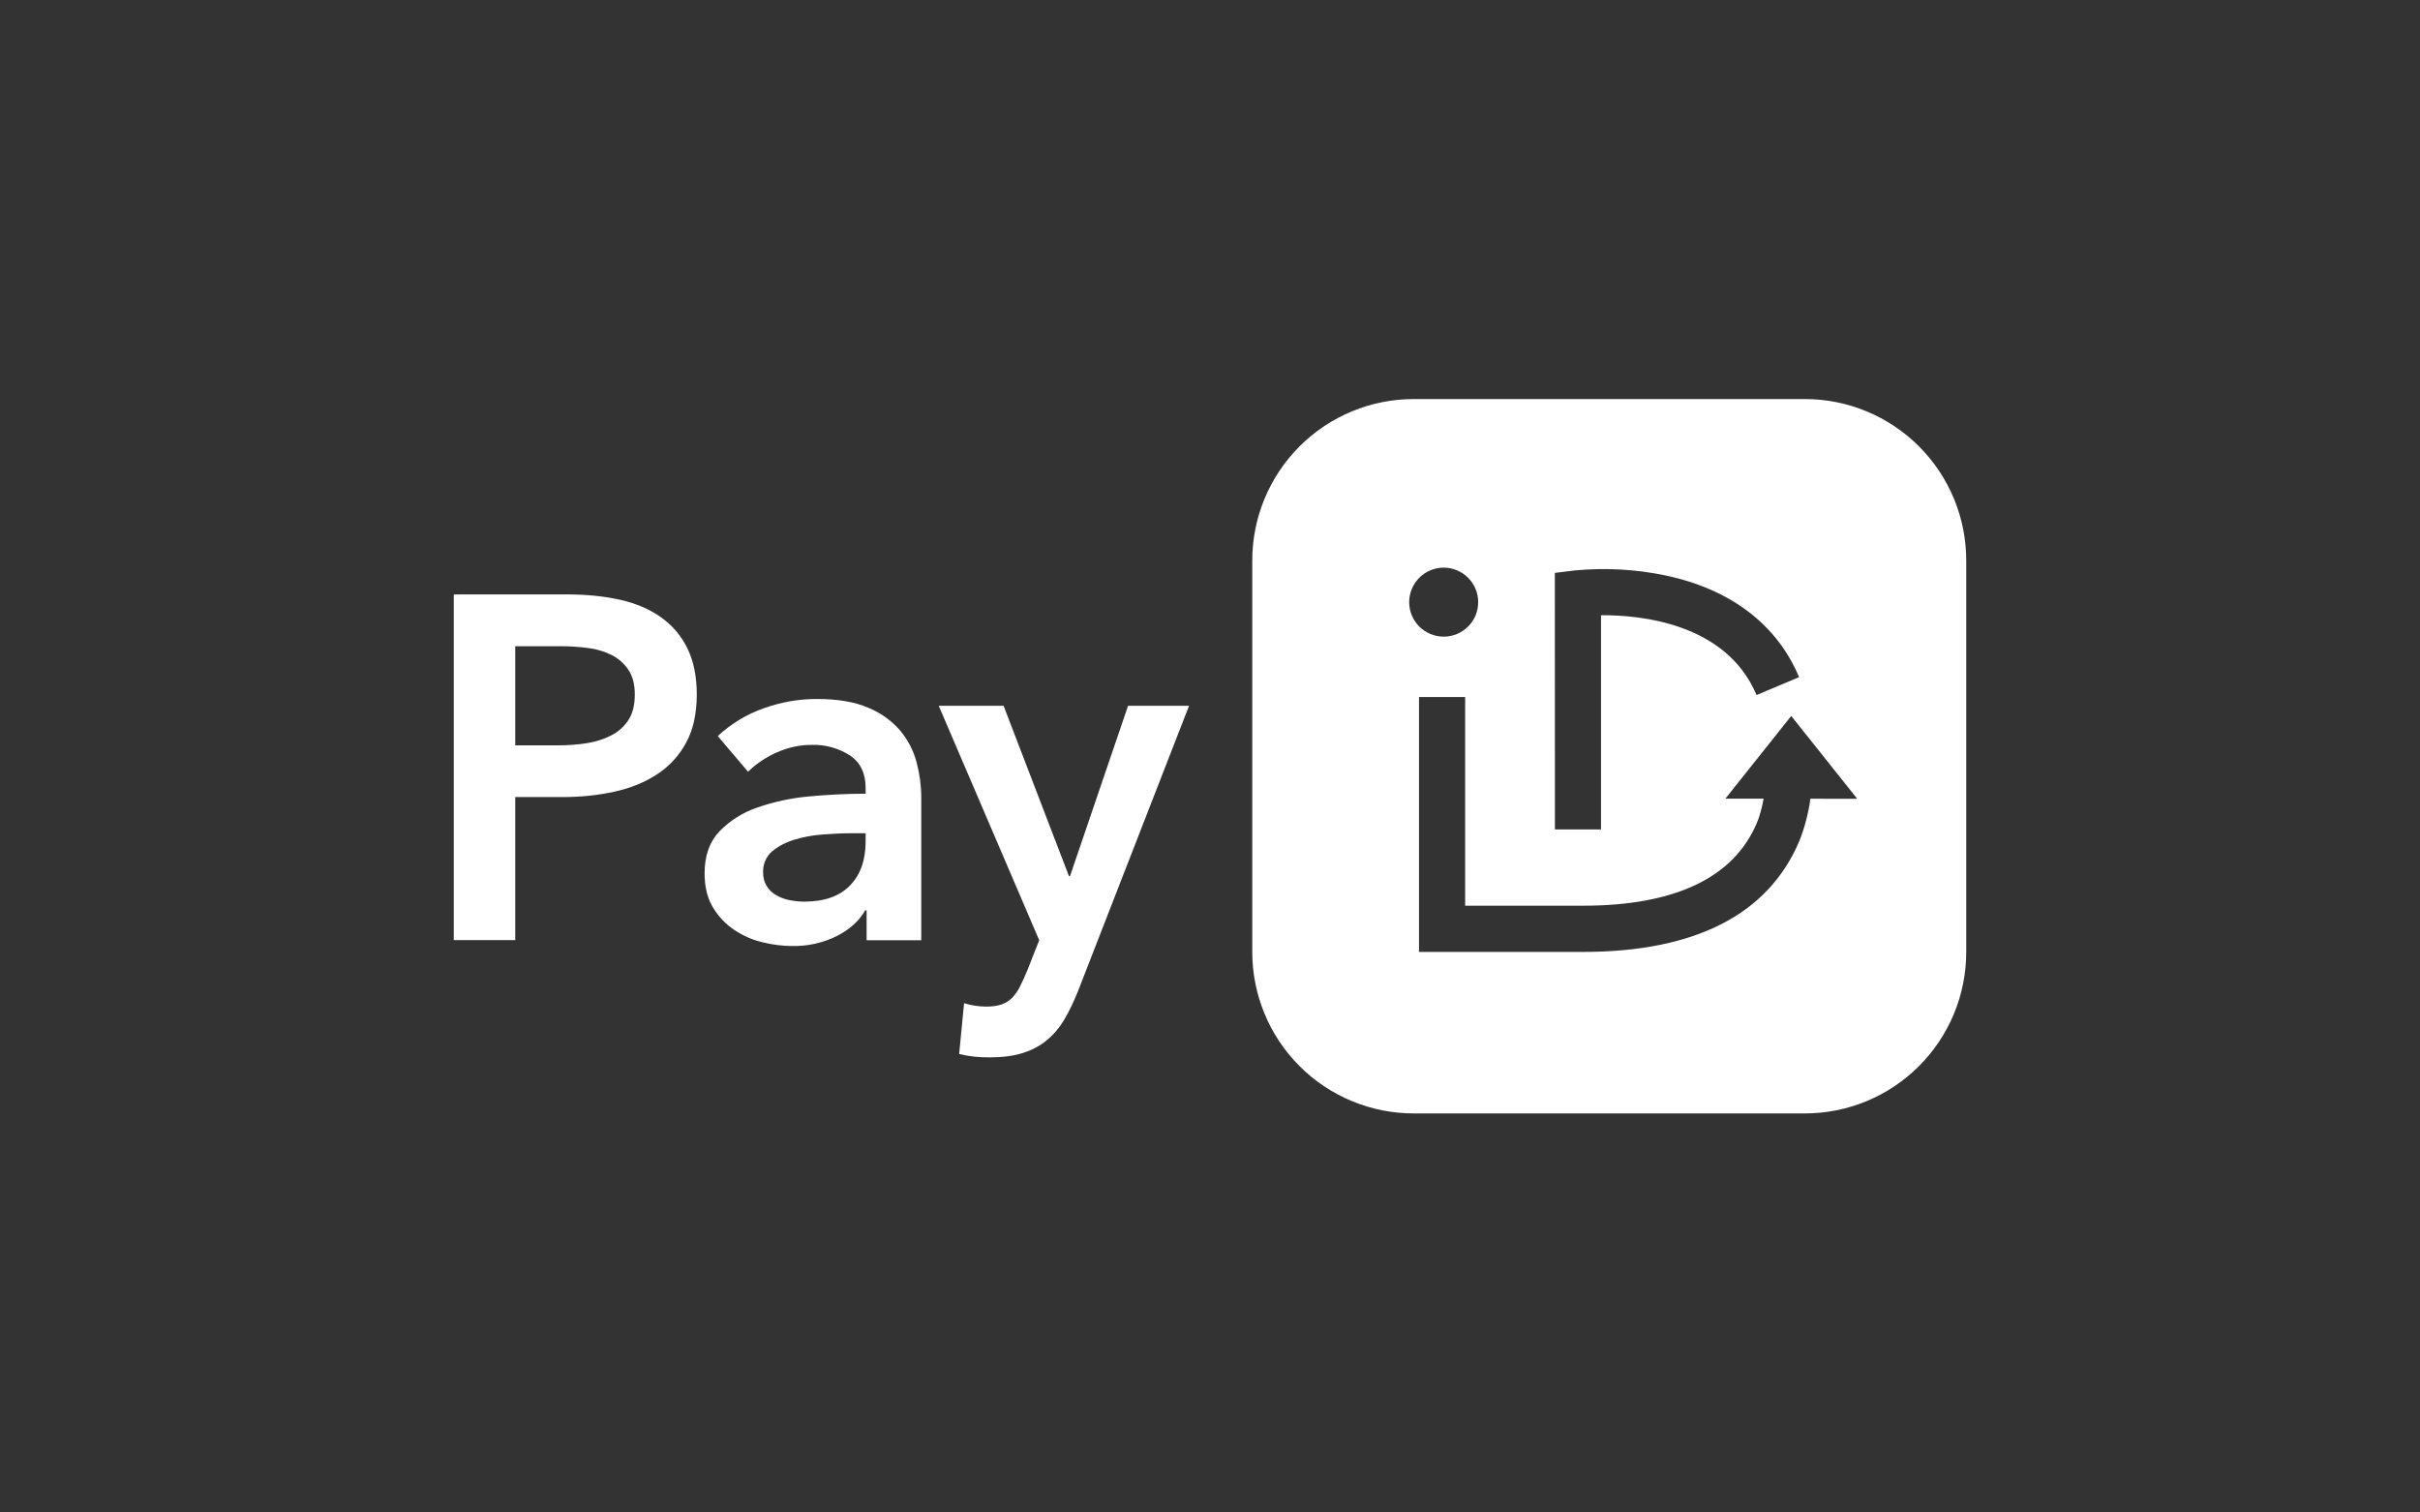 <svg width="128" height="80" viewBox="0 0 128 80" fill="none" xmlns="http://www.w3.org/2000/svg">
<rect x="0" y="0" width="128" height="80" fill="#333333" stroke="none"/>
<g id="payment methods / payment method-payid / white">
<g id="logo">
<path fill-rule="evenodd" clip-rule="evenodd" d="M29.524 39.424C30.059 39.424 30.564 39.384 31.046 39.308C31.528 39.231 31.959 39.093 32.338 38.893C32.715 38.698 33.018 38.425 33.241 38.081C33.465 37.736 33.576 37.289 33.576 36.738C33.576 36.202 33.465 35.769 33.241 35.434C33.018 35.098 32.71 34.826 32.35 34.645C31.953 34.448 31.526 34.322 31.086 34.273C30.602 34.21 30.114 34.178 29.626 34.18H27.252V39.424H29.524ZM24 31.442L29.964 31.44C31.011 31.44 31.959 31.535 32.803 31.724C33.646 31.915 34.368 32.224 34.968 32.655C35.574 33.086 36.039 33.635 36.365 34.308C36.691 34.978 36.854 35.788 36.854 36.735C36.854 37.75 36.665 38.605 36.286 39.291C35.922 39.967 35.393 40.54 34.749 40.958C34.105 41.382 33.353 41.687 32.492 41.875C31.63 42.066 30.72 42.159 29.756 42.159H27.252V49.727H24V31.442Z" fill="white"/>
<path fill-rule="evenodd" clip-rule="evenodd" d="M45.785 44.072H45.087C44.589 44.072 44.063 44.096 43.514 44.138C42.964 44.18 42.457 44.277 41.991 44.422C41.526 44.568 41.139 44.776 40.827 45.041C40.673 45.178 40.551 45.348 40.471 45.538C40.391 45.728 40.354 45.933 40.364 46.139C40.356 46.387 40.417 46.631 40.54 46.846C40.664 47.06 40.844 47.235 41.062 47.352C41.279 47.478 41.515 47.565 41.761 47.611C42.017 47.662 42.273 47.69 42.533 47.69C43.6 47.69 44.41 47.406 44.959 46.836C45.511 46.267 45.785 45.492 45.785 44.512V44.072ZM45.837 48.153H45.76C45.45 48.705 44.95 49.156 44.263 49.51C43.533 49.872 42.727 50.053 41.912 50.038C41.414 50.038 40.895 49.976 40.352 49.845C39.819 49.721 39.312 49.502 38.856 49.2C38.394 48.893 38.007 48.488 37.72 48.013C37.417 47.52 37.268 46.915 37.268 46.191C37.268 45.26 37.529 44.522 38.055 43.97C38.62 43.393 39.314 42.959 40.08 42.704C40.969 42.398 41.892 42.202 42.829 42.122C43.812 42.03 44.798 41.983 45.785 41.982V41.67C45.785 40.895 45.506 40.322 44.947 39.952C44.35 39.572 43.653 39.379 42.946 39.398C42.294 39.398 41.665 39.536 41.06 39.81C40.506 40.055 40 40.397 39.566 40.818L37.964 38.933C38.668 38.28 39.498 37.778 40.404 37.459C41.323 37.133 42.259 36.971 43.204 36.971C44.305 36.971 45.213 37.124 45.927 37.436C46.579 37.7 47.158 38.114 47.617 38.647C48.032 39.149 48.32 39.708 48.483 40.327C48.646 40.946 48.728 41.568 48.728 42.189V49.731H45.837V48.153ZM49.649 37.331H53.083L56.542 46.347H56.593L59.666 37.331H62.892L57.031 52.392C56.807 52.958 56.565 53.463 56.309 53.9C56.053 54.34 55.741 54.71 55.378 55.011C55.02 55.313 54.594 55.541 54.102 55.695C53.614 55.851 53.022 55.928 52.333 55.928C52.077 55.928 51.814 55.916 51.547 55.891C51.272 55.863 51 55.815 50.732 55.748L50.993 53.062C51.369 53.179 51.76 53.239 52.154 53.242C52.48 53.242 52.755 53.204 52.98 53.125C53.196 53.053 53.39 52.929 53.546 52.764C53.713 52.584 53.853 52.38 53.96 52.159C54.081 51.917 54.209 51.631 54.347 51.305L54.966 49.729L49.652 37.331H49.649ZM95.757 42.248C95.652 43.017 95.455 43.772 95.168 44.494C93.516 48.379 89.659 50.35 83.711 50.35H75.055V36.866H77.496V47.906H83.711C88.588 47.906 91.689 46.435 92.922 43.535C93.067 43.2 93.188 42.753 93.283 42.245H91.258L94.743 37.869L98.234 42.25L95.757 42.248ZM74.535 31.849C74.535 31.366 74.728 30.901 75.07 30.559C75.412 30.217 75.876 30.024 76.36 30.024C76.844 30.024 77.308 30.217 77.651 30.559C77.993 30.901 78.185 31.366 78.185 31.849C78.185 32.334 77.993 32.798 77.651 33.14C77.308 33.482 76.844 33.674 76.36 33.674C75.876 33.674 75.412 33.482 75.07 33.14C74.728 32.798 74.535 32.334 74.535 31.849ZM82.24 30.302L83.316 30.171C84.904 30.021 86.506 30.109 88.069 30.432C91.53 31.16 93.981 33.02 95.159 35.816L92.908 36.763C91.307 32.958 86.765 32.527 84.682 32.541V43.872H82.243L82.24 30.302ZM95.462 21.107H74.773C72.508 21.108 70.336 22.009 68.735 23.611C67.134 25.213 66.235 27.385 66.235 29.65V50.35C66.235 52.615 67.134 54.788 68.735 56.389C70.336 57.991 72.508 58.892 74.773 58.893H95.462C96.583 58.893 97.694 58.672 98.73 58.242C99.766 57.813 100.707 57.183 101.5 56.39C102.293 55.597 102.922 54.655 103.351 53.619C103.78 52.583 104 51.472 104 50.35V29.65C104 28.528 103.78 27.418 103.351 26.381C102.922 25.345 102.293 24.403 101.5 23.61C100.707 22.817 99.766 22.187 98.73 21.758C97.694 21.328 96.583 21.107 95.462 21.107Z" fill="white"/>
</g>
</g>
</svg>
